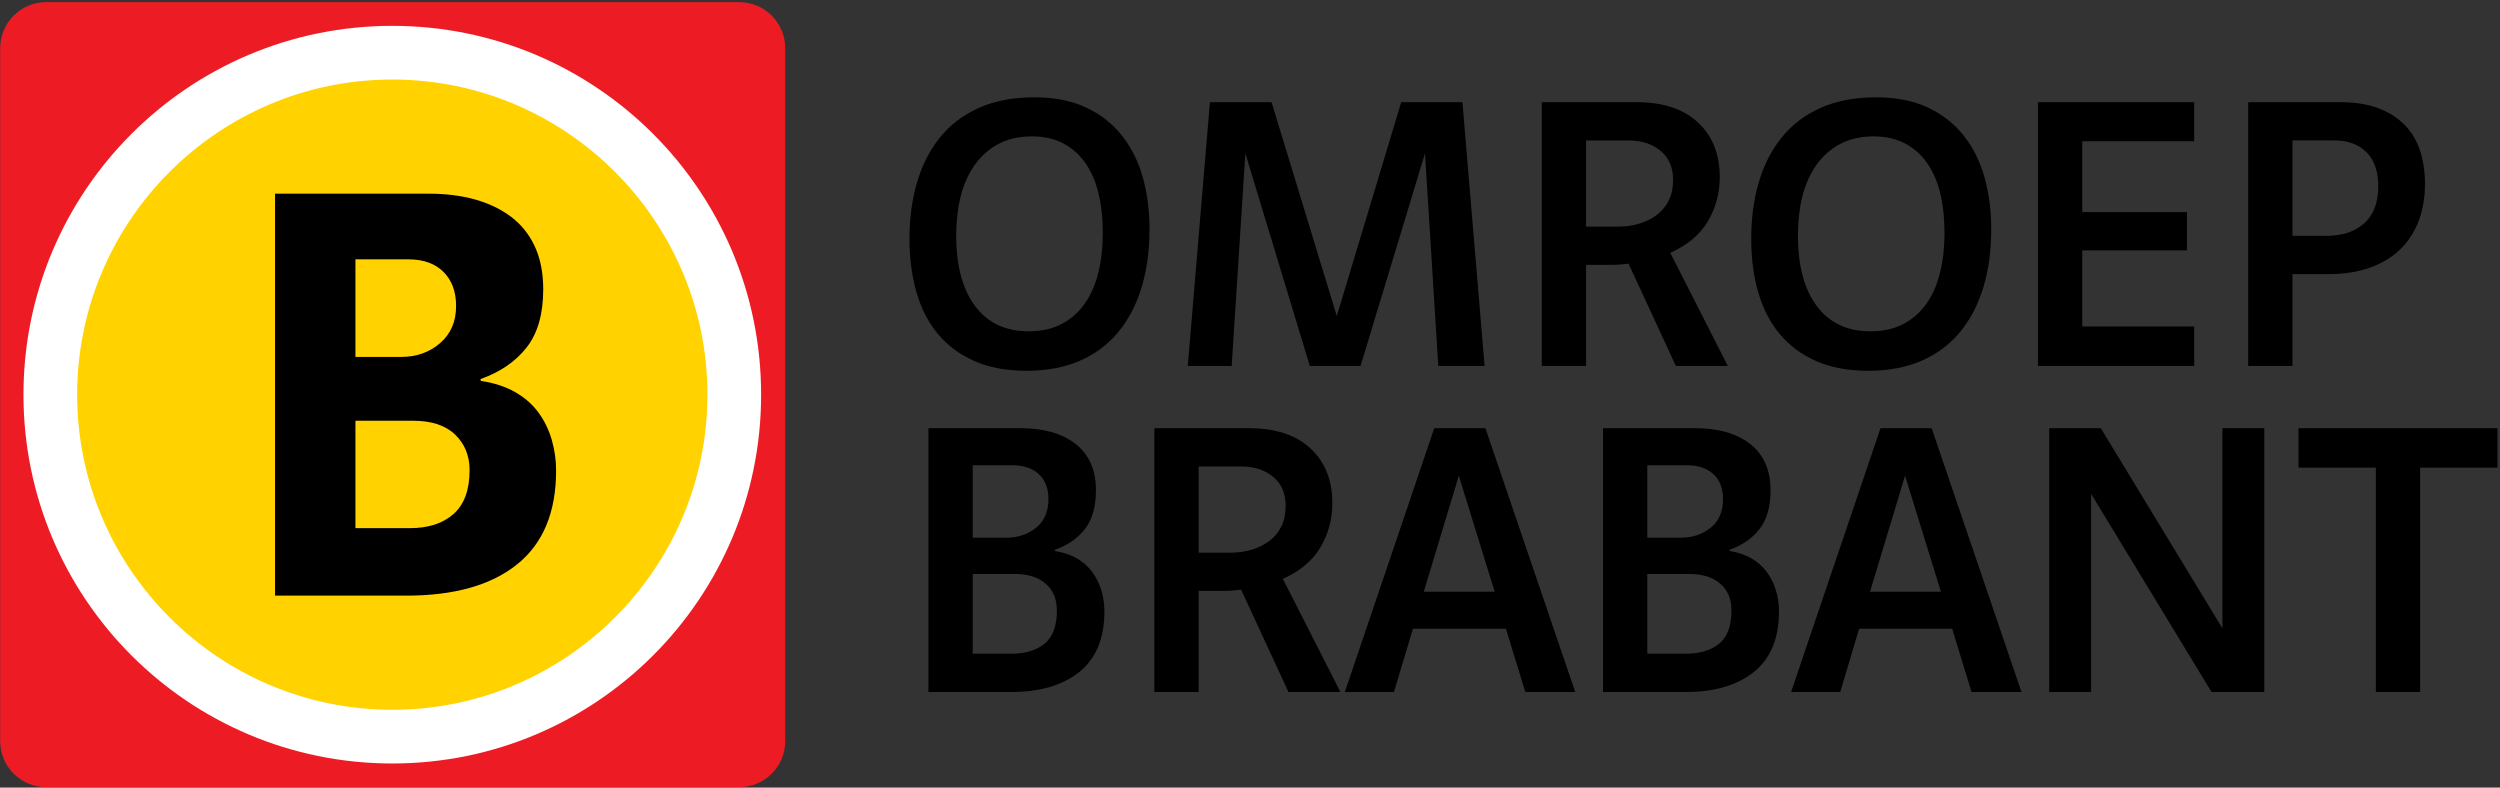 <?xml version="1.0" encoding="UTF-8" standalone="no"?>
<!-- Created with Inkscape (http://www.inkscape.org/) -->

<svg
   xmlns:dc="http://purl.org/dc/elements/1.1/"
   xmlns:cc="http://creativecommons.org/ns#"
   xmlns:rdf="http://www.w3.org/1999/02/22-rdf-syntax-ns#"
   xmlns:svg="http://www.w3.org/2000/svg"
   xmlns="http://www.w3.org/2000/svg"
   xmlns:sodipodi="http://sodipodi.sourceforge.net/DTD/sodipodi-0.dtd"
   xmlns:inkscape="http://www.inkscape.org/namespaces/inkscape"
   id="svg6991"
   version="1.1"
   inkscape:version="0.48.2 r9819"
   width="1000"
   height="315.035"
   xml:space="preserve"
   sodipodi:docname="route_breda.pdf"><rect width="100%" height="100%" fill="#333333" stroke="none"/><defs
     id="defs6995"><clipPath
       clipPathUnits="userSpaceOnUse"
       id="clipPath7005"><path
         d="m 0,0 841.89,0 0,595.276 L 0,595.276 0,0 z"
         id="path7007"
         inkscape:connector-curvature="0" /></clipPath><clipPath
       clipPathUnits="userSpaceOnUse"
       id="clipPath7127"><path
         d="m 675.212,532.494 145.614,0 0,45.774 -145.614,0 0,-45.774 z"
         id="path7129"
         inkscape:connector-curvature="0" /></clipPath><clipPath
       clipPathUnits="userSpaceOnUse"
       id="clipPath7203"><path
         d="m 141.543,237.744 6.834,-5.734 172.569,205.661 -6.833,5.734 -172.57,-205.661 z"
         id="path7205"
         inkscape:connector-curvature="0" /></clipPath><clipPath
       clipPathUnits="userSpaceOnUse"
       id="clipPath7215"><path
         d="m 10.138,438.425 400.953,0 0,136.507 -400.953,0 0,-136.507 z"
         id="path7217"
         inkscape:connector-curvature="0" /></clipPath><clipPath
       clipPathUnits="userSpaceOnUse"
       id="clipPath7235"><path
         d="m 10.138,438.425 400.953,0 0,136.507 -400.953,0 0,-136.507 z"
         id="path7237"
         inkscape:connector-curvature="0" /></clipPath><clipPath
       clipPathUnits="userSpaceOnUse"
       id="clipPath7249"><path
         d="m 0,0 841.89,0 0,595.276 L 0,595.276 0,0 z"
         id="path7251"
         inkscape:connector-curvature="0" /></clipPath><clipPath
       clipPathUnits="userSpaceOnUse"
       id="clipPath7281"><path
         d="m 14.173,512.082 1.255,-4.68 39.504,10.585 -1.253,4.681 -39.506,-10.586 z"
         id="path7283"
         inkscape:connector-curvature="0" /></clipPath><clipPath
       clipPathUnits="userSpaceOnUse"
       id="clipPath7293"><path
         d="m 298.953,451.456 18.527,0 0,17.394 -18.527,0 0,-17.394 z"
         id="path7295"
         inkscape:connector-curvature="0" /></clipPath></defs><sodipodi:namedview
     pagecolor="#ffffff"
     bordercolor="#666666"
     borderopacity="1"
     objecttolerance="10"
     gridtolerance="10"
     guidetolerance="10"
     inkscape:pageopacity="0"
     inkscape:pageshadow="2"
     inkscape:window-width="1920"
     inkscape:window-height="1028"
     id="namedview6993"
     showgrid="false"
     fit-margin-left="0.5"
     fit-margin-bottom="0.5"
     fit-margin-top="0.5"
     fit-margin-right="0.5"
     inkscape:zoom="0.44853737"
     inkscape:cx="1183.1721"
     inkscape:cy="141.10623"
     inkscape:window-x="-8"
     inkscape:window-y="-8"
     inkscape:window-maximized="1"
     inkscape:current-layer="g6999" /><g
     id="g6999"
     inkscape:groupmode="layer"
     inkscape:label="route_breda"
     transform="matrix(1.25,0,0,-1.25,-49.825,534.258)"><g
       id="g7123"
       transform="matrix(5.488,0,0,5.488,-3665.642,-2746.813)"><g
         id="g7125"
         clip-path="url(#clipPath7127)"><g
           id="g7131"
           transform="translate(720.986,535.178)"><path
             d="m 0,0 c 0,-1.482 -1.202,-2.684 -2.684,-2.684 l -40.406,0 c -1.482,0 -2.684,1.202 -2.684,2.684 l 0,40.406 c 0,1.483 1.202,2.684 2.684,2.684 l 40.406,0 C -1.202,43.09 0,41.889 0,40.406 L 0,0 z"
             style="fill:#ed1c24;fill-opacity:1;fill-rule:nonzero;stroke:none"
             id="path7133"
             inkscape:connector-curvature="0" /></g><g
           id="g7135"
           transform="translate(735.371,570.44)"><path
             d="m 0,0 c -0.751,0 -1.405,-0.149 -1.961,-0.446 -0.556,-0.298 -1.018,-0.709 -1.385,-1.233 -0.368,-0.525 -0.638,-1.135 -0.811,-1.832 -0.172,-0.697 -0.258,-1.444 -0.258,-2.242 0,-1.785 0.368,-3.167 1.104,-4.145 0.735,-0.979 1.777,-1.468 3.123,-1.468 0.736,0 1.374,0.141 1.914,0.423 0.54,0.282 0.99,0.677 1.35,1.186 0.36,0.508 0.626,1.115 0.799,1.82 0.172,0.704 0.258,1.471 0.258,2.301 0,0.845 -0.082,1.612 -0.247,2.301 -0.164,0.689 -0.419,1.28 -0.763,1.773 C 2.779,-1.068 2.348,-0.685 1.832,-0.411 1.315,-0.137 0.704,0 0,0 m 0.141,2.278 c 1.174,0 2.184,-0.2 3.029,-0.599 0.846,-0.399 1.542,-0.947 2.09,-1.644 0.548,-0.697 0.951,-1.511 1.21,-2.442 0.258,-0.932 0.387,-1.93 0.387,-2.994 0,-1.268 -0.157,-2.411 -0.47,-3.428 -0.313,-1.019 -0.771,-1.887 -1.373,-2.607 -0.603,-0.72 -1.351,-1.272 -2.243,-1.656 -0.892,-0.383 -1.918,-0.575 -3.076,-0.575 -1.174,0 -2.188,0.188 -3.041,0.563 -0.854,0.376 -1.562,0.901 -2.126,1.574 -0.563,0.673 -0.982,1.483 -1.256,2.43 -0.274,0.947 -0.411,1.992 -0.411,3.135 0,1.174 0.145,2.262 0.434,3.264 0.29,1.002 0.732,1.875 1.327,2.619 0.595,0.743 1.351,1.323 2.266,1.737 0.916,0.415 2,0.623 3.253,0.623"
             style="fill:#000000;fill-opacity:1;fill-rule:nonzero;stroke:none"
             id="path7137"
             inkscape:connector-curvature="0" /></g><g
           id="g7139"
           transform="translate(744.459,557.054)"><path
             d="m 0,0 1.292,15.381 3.593,0 3.804,-12.469 3.757,12.469 3.569,0 L 17.307,0 14.607,0 13.832,12.399 10.074,0 7.115,0 3.358,12.399 2.56,0 0,0 z"
             style="fill:#000000;fill-opacity:1;fill-rule:nonzero;stroke:none"
             id="path7141"
             inkscape:connector-curvature="0" /></g><g
           id="g7143"
           transform="translate(767.683,565.179)"><path
             d="m 0,0 1.87,0 c 0.436,0 0.849,0.059 1.239,0.176 0.39,0.118 0.732,0.29 1.028,0.517 0.296,0.226 0.527,0.508 0.69,0.845 0.163,0.337 0.246,0.732 0.246,1.186 0,0.736 -0.246,1.303 -0.737,1.702 -0.491,0.4 -1.11,0.599 -1.858,0.599 L 0,5.025 0,0 z m 8.266,-8.125 -3.029,0 -2.759,5.965 C 2.353,-2.176 2.201,-2.192 2.022,-2.207 1.843,-2.223 1.644,-2.231 1.426,-2.231 l -1.426,0 0,-5.894 -2.583,0 0,15.381 5.518,0 C 4.485,7.256 5.683,6.861 6.528,6.07 7.374,5.279 7.796,4.219 7.796,2.888 7.796,1.949 7.563,1.088 7.098,0.305 6.632,-0.478 5.903,-1.088 4.908,-1.526 l 3.358,-6.599 z"
             style="fill:#000000;fill-opacity:1;fill-rule:nonzero;stroke:none"
             id="path7145"
             inkscape:connector-curvature="0" /></g><g
           id="g7147"
           transform="translate(784.451,570.44)"><path
             d="m 0,0 c -0.751,0 -1.405,-0.149 -1.961,-0.446 -0.556,-0.298 -1.018,-0.709 -1.385,-1.233 -0.368,-0.525 -0.639,-1.135 -0.811,-1.832 -0.172,-0.697 -0.258,-1.444 -0.258,-2.242 0,-1.785 0.368,-3.167 1.104,-4.145 0.735,-0.979 1.777,-1.468 3.123,-1.468 0.736,0 1.374,0.141 1.914,0.423 0.54,0.282 0.99,0.677 1.35,1.186 0.36,0.508 0.626,1.115 0.798,1.82 0.173,0.704 0.259,1.471 0.259,2.301 0,0.845 -0.082,1.612 -0.247,2.301 -0.164,0.689 -0.419,1.28 -0.763,1.773 C 2.779,-1.068 2.348,-0.685 1.831,-0.411 1.315,-0.137 0.704,0 0,0 m 0.141,2.278 c 1.174,0 2.184,-0.2 3.029,-0.599 0.845,-0.399 1.542,-0.947 2.09,-1.644 0.548,-0.697 0.951,-1.511 1.209,-2.442 0.259,-0.932 0.388,-1.93 0.388,-2.994 0,-1.268 -0.157,-2.411 -0.47,-3.428 -0.313,-1.019 -0.771,-1.887 -1.373,-2.607 -0.603,-0.72 -1.351,-1.272 -2.243,-1.656 -0.893,-0.383 -1.918,-0.575 -3.076,-0.575 -1.174,0 -2.188,0.188 -3.041,0.563 -0.854,0.376 -1.562,0.901 -2.126,1.574 -0.563,0.673 -0.982,1.483 -1.256,2.43 -0.274,0.947 -0.411,1.992 -0.411,3.135 0,1.174 0.145,2.262 0.434,3.264 0.29,1.002 0.732,1.875 1.327,2.619 0.595,0.743 1.35,1.323 2.266,1.737 0.916,0.415 2,0.623 3.253,0.623"
             style="fill:#000000;fill-opacity:1;fill-rule:nonzero;stroke:none"
             id="path7149"
             inkscape:connector-curvature="0" /></g><g
           id="g7151"
           transform="translate(794.031,572.436)"><path
             d="m 0,0 9.111,0 0,-2.278 -6.528,0 0,-4.133 6.106,0 0,-2.231 -6.106,0 0,-4.438 6.528,0 0,-2.301 -9.111,0 L 0,0 z"
             style="fill:#000000;fill-opacity:1;fill-rule:nonzero;stroke:none"
             id="path7153"
             inkscape:connector-curvature="0" /></g><g
           id="g7155"
           transform="translate(808.873,564.639)"><path
             d="m 0,0 1.963,0 c 0.935,0 1.676,0.244 2.221,0.731 0.545,0.487 0.818,1.211 0.818,2.17 0,0.864 -0.23,1.524 -0.69,1.98 C 3.853,5.337 3.226,5.566 2.431,5.566 L 0,5.566 0,0 z m 0,-2.231 0,-5.354 -2.583,0 0,15.381 5.354,0 c 0.845,0 1.577,-0.113 2.196,-0.34 C 5.585,7.229 6.102,6.908 6.517,6.493 6.931,6.078 7.236,5.577 7.432,4.99 7.628,4.403 7.726,3.749 7.726,3.029 7.726,2.262 7.609,1.557 7.374,0.916 7.139,0.274 6.787,-0.282 6.317,-0.751 5.848,-1.221 5.256,-1.585 4.544,-1.844 3.832,-2.102 3.006,-2.231 2.067,-2.231 l -2.067,0 z"
             style="fill:#000000;fill-opacity:1;fill-rule:nonzero;stroke:none"
             id="path7157"
             inkscape:connector-curvature="0" /></g><g
           id="g7159"
           transform="translate(731.919,540.275)"><path
             d="M 0,0 2.254,0 C 3.068,0 3.714,0.196 4.192,0.587 4.669,0.978 4.908,1.62 4.908,2.513 4.908,3.186 4.689,3.711 4.25,4.086 3.812,4.462 3.217,4.65 2.466,4.65 L 0,4.65 0,0 z m 0,10.99 0,-4.227 1.949,0 c 0.673,0 1.252,0.192 1.738,0.576 0.485,0.383 0.728,0.943 0.728,1.679 0,0.626 -0.188,1.111 -0.564,1.456 -0.375,0.344 -0.892,0.516 -1.55,0.516 L 0,10.99 z m 2.794,2.161 c 0.658,0 1.253,-0.075 1.785,-0.223 0.532,-0.149 0.994,-0.372 1.386,-0.67 C 6.356,11.961 6.658,11.585 6.869,11.131 7.08,10.677 7.186,10.145 7.186,9.534 7.186,8.579 6.975,7.828 6.552,7.28 6.129,6.732 5.542,6.325 4.791,6.059 l 0,-0.071 C 5.292,5.91 5.722,5.765 6.082,5.554 6.442,5.343 6.74,5.076 6.975,4.755 7.209,4.434 7.385,4.078 7.503,3.687 7.62,3.295 7.679,2.888 7.679,2.466 7.679,0.9 7.194,-0.274 6.223,-1.057 5.252,-1.84 3.929,-2.231 2.254,-2.231 l -4.837,0 0,15.382 5.377,0 z"
             style="fill:#000000;fill-opacity:1;fill-rule:nonzero;stroke:none"
             id="path7161"
             inkscape:connector-curvature="0" /></g><g
           id="g7163"
           transform="translate(745.093,546.169)"><path
             d="m 0,0 1.87,0 c 0.436,0 0.849,0.059 1.238,0.176 0.39,0.118 0.733,0.29 1.029,0.517 0.296,0.226 0.526,0.508 0.69,0.845 0.164,0.337 0.245,0.732 0.245,1.186 0,0.736 -0.245,1.303 -0.736,1.702 -0.491,0.4 -1.11,0.599 -1.858,0.599 L 0,5.025 0,0 z m 8.266,-8.125 -3.029,0 -2.759,5.965 C 2.353,-2.176 2.201,-2.192 2.022,-2.207 1.843,-2.223 1.644,-2.231 1.426,-2.231 l -1.426,0 0,-5.894 -2.583,0 0,15.381 5.518,0 C 4.485,7.256 5.683,6.861 6.528,6.07 7.374,5.279 7.796,4.219 7.796,2.888 7.796,1.949 7.563,1.088 7.098,0.305 6.632,-0.478 5.902,-1.088 4.908,-1.526 l 3.358,-6.599 z"
             style="fill:#000000;fill-opacity:1;fill-rule:nonzero;stroke:none"
             id="path7165"
             inkscape:connector-curvature="0" /></g><g
           id="g7167"
           transform="translate(760.263,550.654)"><path
             d="m 0,0 -2.043,-6.763 4.133,0 L 0,0 z m -2.677,-8.923 -1.104,-3.688 -2.865,0 5.214,15.382 2.982,0 5.237,-15.382 -2.912,0 -1.127,3.688 -5.425,0 z"
             style="fill:#000000;fill-opacity:1;fill-rule:nonzero;stroke:none"
             id="path7169"
             inkscape:connector-curvature="0" /></g><g
           id="g7171"
           transform="translate(771.253,540.275)"><path
             d="M 0,0 2.254,0 C 3.068,0 3.714,0.196 4.192,0.587 4.669,0.978 4.908,1.62 4.908,2.513 4.908,3.186 4.689,3.711 4.25,4.086 3.812,4.462 3.217,4.65 2.466,4.65 L 0,4.65 0,0 z m 0,10.99 0,-4.227 1.949,0 c 0.673,0 1.252,0.192 1.738,0.576 0.485,0.383 0.728,0.943 0.728,1.679 0,0.626 -0.188,1.111 -0.563,1.456 C 3.476,10.818 2.959,10.99 2.301,10.99 L 0,10.99 z m 2.794,2.161 c 0.658,0 1.253,-0.075 1.785,-0.223 0.532,-0.149 0.994,-0.372 1.386,-0.67 C 6.356,11.961 6.658,11.585 6.869,11.131 7.08,10.677 7.186,10.145 7.186,9.534 7.186,8.579 6.975,7.828 6.552,7.28 6.129,6.732 5.542,6.325 4.791,6.059 l 0,-0.071 C 5.292,5.91 5.722,5.765 6.082,5.554 6.442,5.343 6.74,5.076 6.975,4.755 7.209,4.434 7.385,4.078 7.503,3.687 7.62,3.295 7.679,2.888 7.679,2.466 7.679,0.9 7.193,-0.274 6.223,-1.057 5.252,-1.84 3.929,-2.231 2.254,-2.231 l -4.837,0 0,15.382 5.377,0 z"
             style="fill:#000000;fill-opacity:1;fill-rule:nonzero;stroke:none"
             id="path7173"
             inkscape:connector-curvature="0" /></g><g
           id="g7175"
           transform="translate(786.283,550.654)"><path
             d="m 0,0 -2.043,-6.763 4.133,0 L 0,0 z m -2.677,-8.923 -1.104,-3.688 -2.865,0 5.214,15.382 2.982,0 5.237,-15.382 -2.912,0 -1.128,3.688 -5.424,0 z"
             style="fill:#000000;fill-opacity:1;fill-rule:nonzero;stroke:none"
             id="path7177"
             inkscape:connector-curvature="0" /></g><g
           id="g7179"
           transform="translate(797.695,553.426)"><path
             d="m 0,0 7.092,-11.671 0,11.671 2.442,0 0,-15.382 -3.076,0 -7.022,11.554 0,-11.554 -2.442,0 L -3.006,0 0,0 z"
             style="fill:#000000;fill-opacity:1;fill-rule:nonzero;stroke:none"
             id="path7181"
             inkscape:connector-curvature="0" /></g><g
           id="g7183"
           transform="translate(816.317,538.044)"><path
             d="m 0,0 -2.583,0 0,13.08 -4.509,0 0,2.302 11.601,0 0,-2.302 L 0,13.08 0,0 z"
             style="fill:#000000;fill-opacity:1;fill-rule:nonzero;stroke:none"
             id="path7185"
             inkscape:connector-curvature="0" /></g><g
           id="g7187"
           transform="translate(698.075,535.441)"><path
             d="m 0,0 c -10.995,0 -19.94,8.944 -19.94,19.939 0,10.995 8.945,19.941 19.94,19.941 10.995,0 19.94,-8.946 19.94,-19.941 C 19.94,8.944 10.995,0 0,0"
             style="fill:#ffd200;fill-opacity:1;fill-rule:nonzero;stroke:none"
             id="path7189"
             inkscape:connector-curvature="0" /></g><g
           id="g7191"
           transform="translate(698.075,573.755)"><path
             d="m 0,0 c -10.132,0 -18.375,-8.243 -18.375,-18.375 0,-10.131 8.243,-18.374 18.375,-18.374 10.132,0 18.375,8.243 18.375,18.374 C 18.375,-8.243 10.132,0 0,0 m 0,3.131 c 11.877,0 21.506,-9.629 21.506,-21.506 0,-11.877 -9.629,-21.505 -21.506,-21.505 -11.877,0 -21.506,9.628 -21.506,21.505 0,11.877 9.629,21.506 21.506,21.506"
             style="fill:#ffffff;fill-opacity:1;fill-rule:nonzero;stroke:none"
             id="path7193"
             inkscape:connector-curvature="0" /></g><g
           id="g7195"
           transform="translate(695.926,547.598)"><path
             d="m 0,0 3.185,0 c 1.073,0 1.92,0.276 2.54,0.828 0.62,0.551 0.931,1.404 0.931,2.555 0,0.84 -0.281,1.529 -0.841,2.069 -0.561,0.54 -1.378,0.81 -2.451,0.81 L 0,6.262 0,0 z m 0,15.673 0,-5.689 2.684,0 c 0.882,0 1.634,0.268 2.254,0.805 0.62,0.537 0.931,1.258 0.931,2.165 0,0.835 -0.245,1.497 -0.734,1.986 -0.489,0.489 -1.175,0.733 -2.058,0.733 l -3.077,0 z m 4.258,3.829 c 1.002,0 1.908,-0.113 2.72,-0.34 0.811,-0.227 1.514,-0.567 2.111,-1.019 0.596,-0.454 1.056,-1.033 1.378,-1.736 0.322,-0.704 0.483,-1.533 0.483,-2.487 0,-1.431 -0.322,-2.559 -0.966,-3.382 C 9.34,9.715 8.445,9.101 7.3,8.695 l 0,-0.107 C 8.087,8.469 8.761,8.248 9.322,7.926 9.882,7.604 10.335,7.204 10.682,6.727 11.027,6.25 11.284,5.719 11.451,5.135 11.617,4.55 11.701,3.96 11.701,3.364 11.701,0.93 10.944,-0.895 9.429,-2.111 7.914,-3.328 5.761,-3.936 2.97,-3.936 l -7.658,0 0,23.438 8.946,0 z"
             style="fill:#000000;fill-opacity:1;fill-rule:nonzero;stroke:none"
             id="path7197"
             inkscape:connector-curvature="0" /></g></g></g></g></svg>
